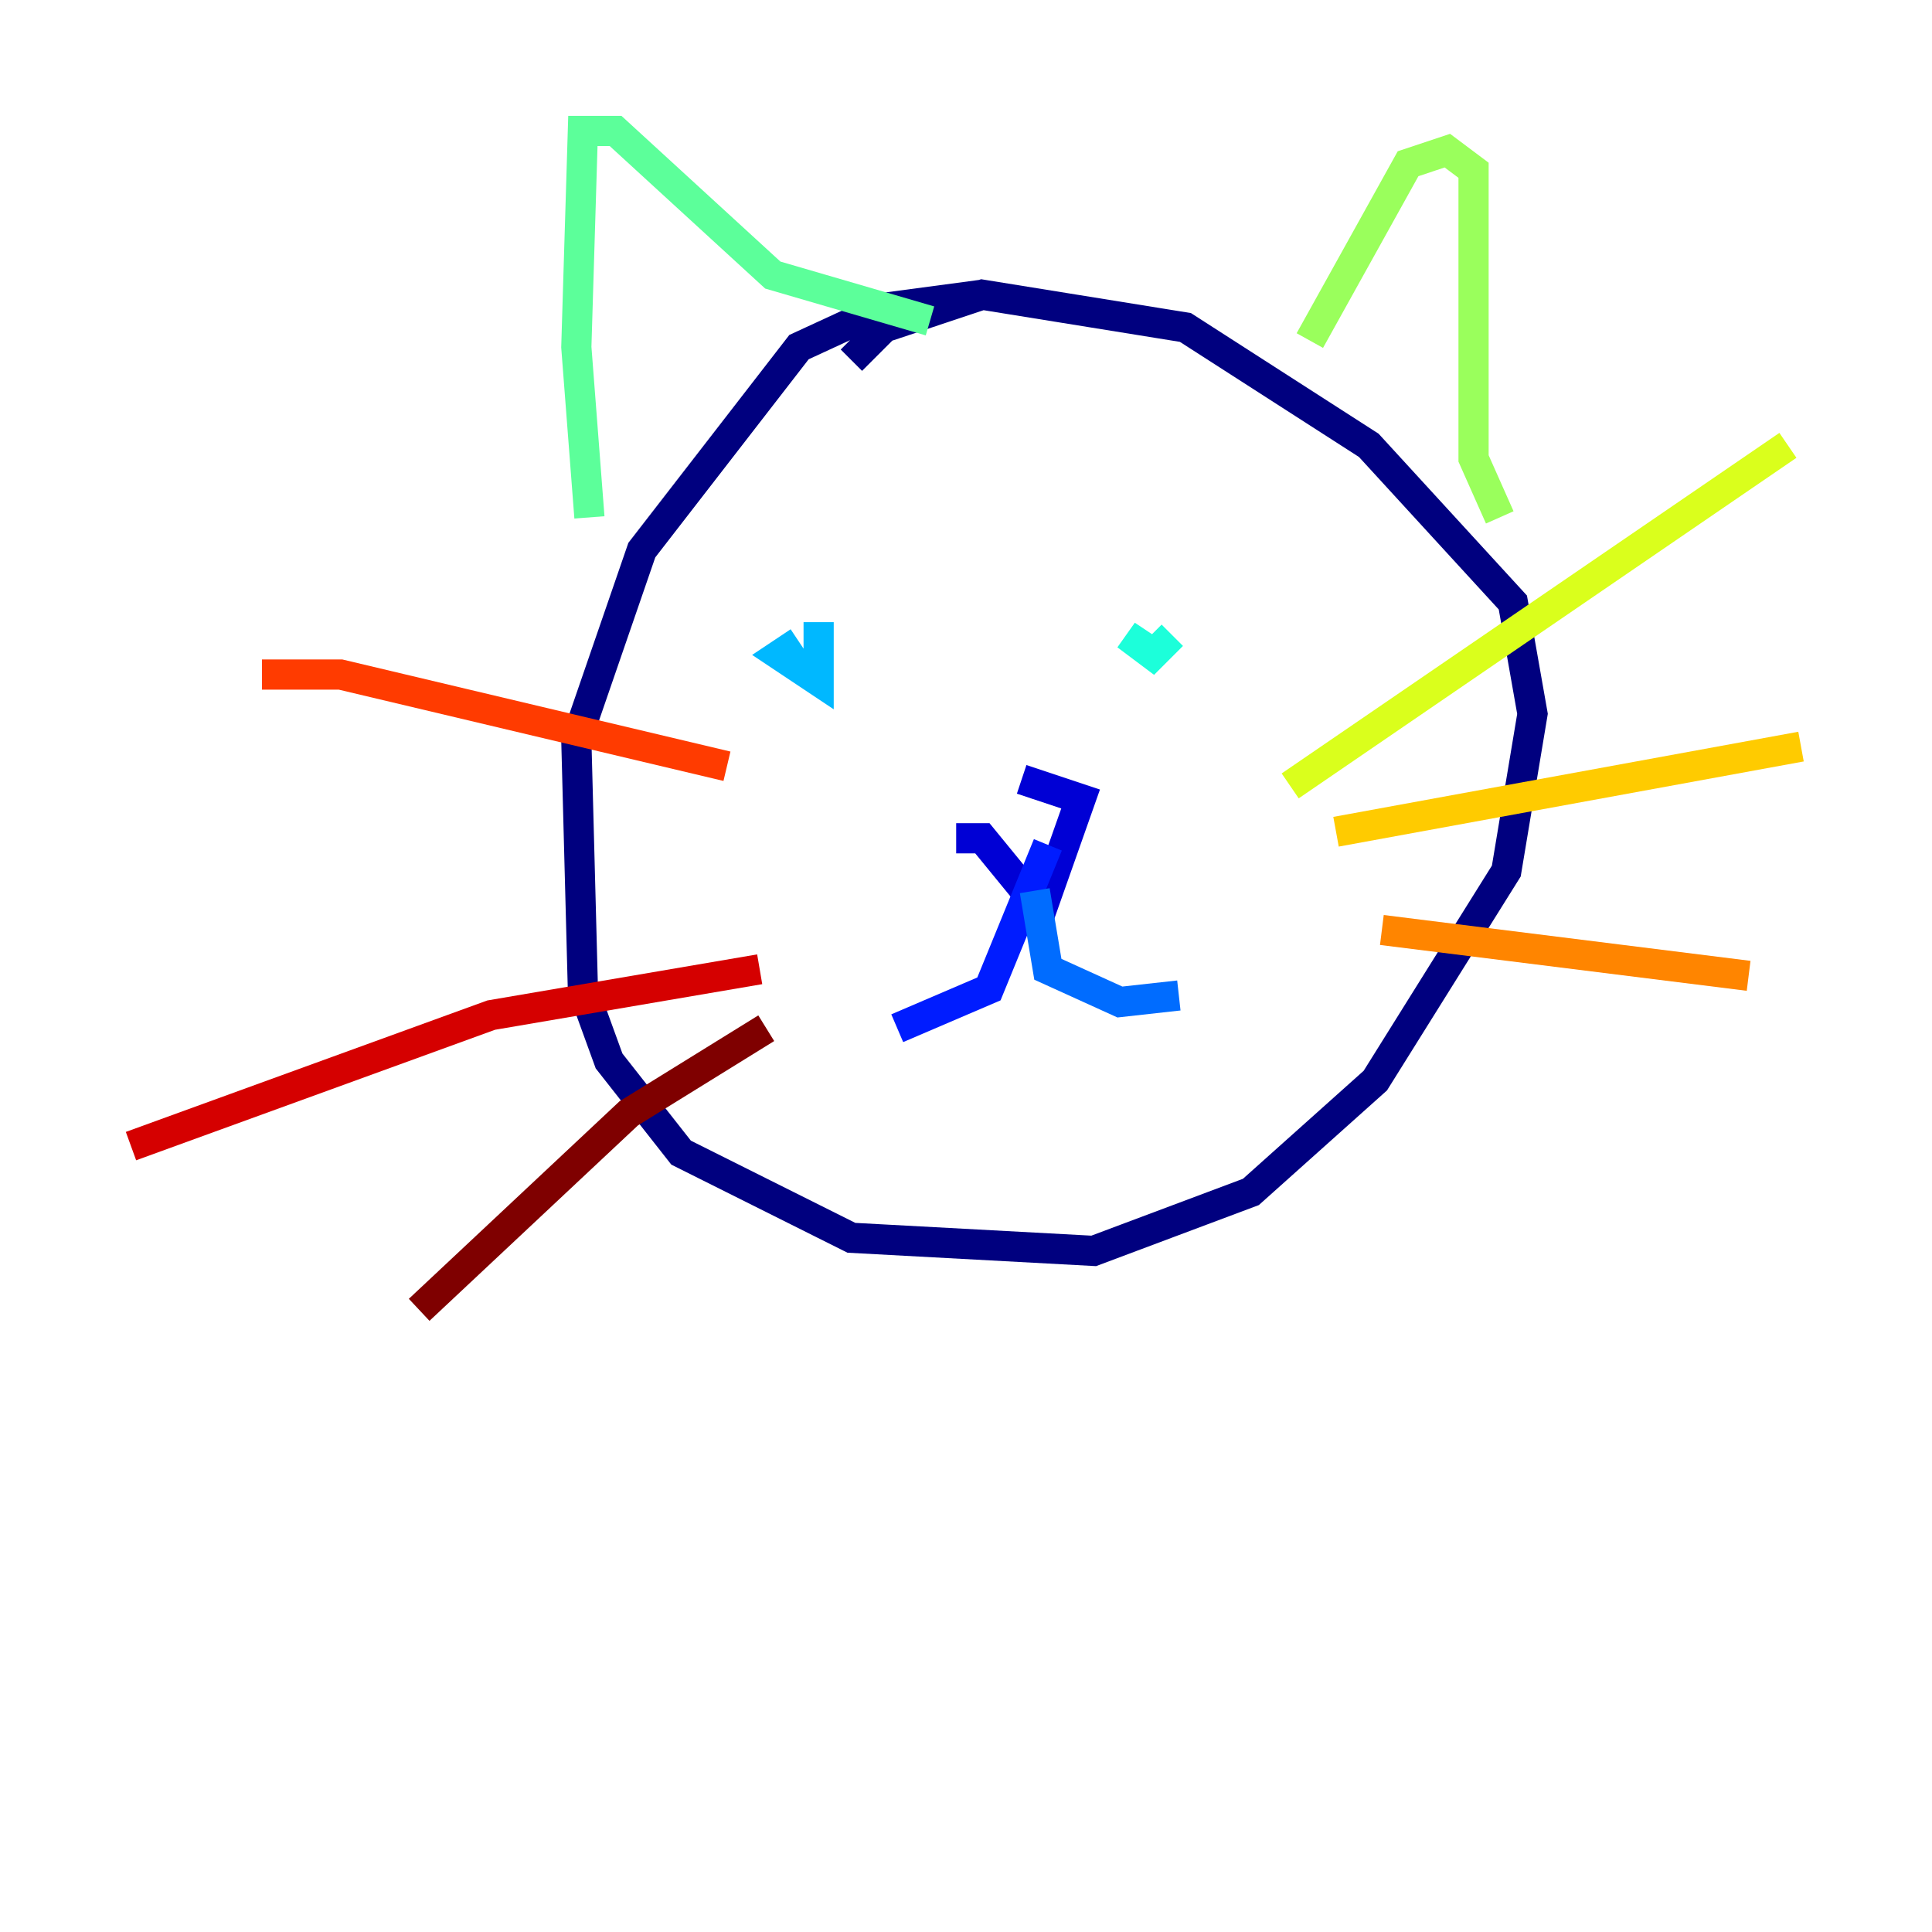 <?xml version="1.0" encoding="utf-8" ?>
<svg baseProfile="tiny" height="128" version="1.2" viewBox="0,0,128,128" width="128" xmlns="http://www.w3.org/2000/svg" xmlns:ev="http://www.w3.org/2001/xml-events" xmlns:xlink="http://www.w3.org/1999/xlink"><defs /><polyline fill="none" points="65.085,19.525 58.576,20.393 52.936,22.997 42.522,36.447 38.183,49.031 38.617,65.519 40.352,70.291 45.125,76.366 56.407,82.007 72.461,82.875 82.875,78.969 91.119,71.593 99.797,57.709 101.532,47.295 100.231,39.919 90.685,29.505 78.536,21.695 65.085,19.525 58.576,21.695 56.407,23.864" stroke="#00007f" stroke-width="2" /><polyline fill="none" points="63.349,55.539 65.085,55.539 68.99,60.312 71.593,52.936 67.688,51.634" stroke="#0000d5" stroke-width="2" /><polyline fill="none" points="69.424,55.973 65.519,65.519 59.444,68.122" stroke="#001cff" stroke-width="2" /><polyline fill="none" points="68.556,59.01 69.424,64.217 74.197,66.386 78.102,65.953" stroke="#006cff" stroke-width="2" /><polyline fill="none" points="52.936,42.522 51.634,43.39 54.237,45.125 54.237,41.22" stroke="#00b8ff" stroke-width="2" /><polyline fill="none" points="75.932,42.956 74.63,42.088 76.366,43.39 77.668,42.088" stroke="#1cffda" stroke-width="2" /><polyline fill="none" points="39.051,34.278 38.183,22.997 38.617,8.678 40.786,8.678 51.2,18.224 61.614,21.261" stroke="#5cff9a" stroke-width="2" /><polyline fill="none" points="86.78,22.563 93.288,10.848 95.891,9.98 97.627,11.281 97.627,30.373 99.363,34.278" stroke="#9aff5c" stroke-width="2" /><polyline fill="none" points="85.478,52.068 118.454,29.505" stroke="#daff1c" stroke-width="2" /><polyline fill="none" points="88.515,55.105 119.322,49.464" stroke="#ffcb00" stroke-width="2" /><polyline fill="none" points="91.552,61.614 115.851,64.651" stroke="#ff8500" stroke-width="2" /><polyline fill="none" points="48.163,50.766 22.563,44.691 17.356,44.691" stroke="#ff3b00" stroke-width="2" /><polyline fill="none" points="50.332,64.217 32.542,67.254 8.678,75.932" stroke="#d50000" stroke-width="2" /><polyline fill="none" points="50.766,68.122 41.654,73.763 27.77,86.78" stroke="#7f0000" stroke-width="2" /></svg>